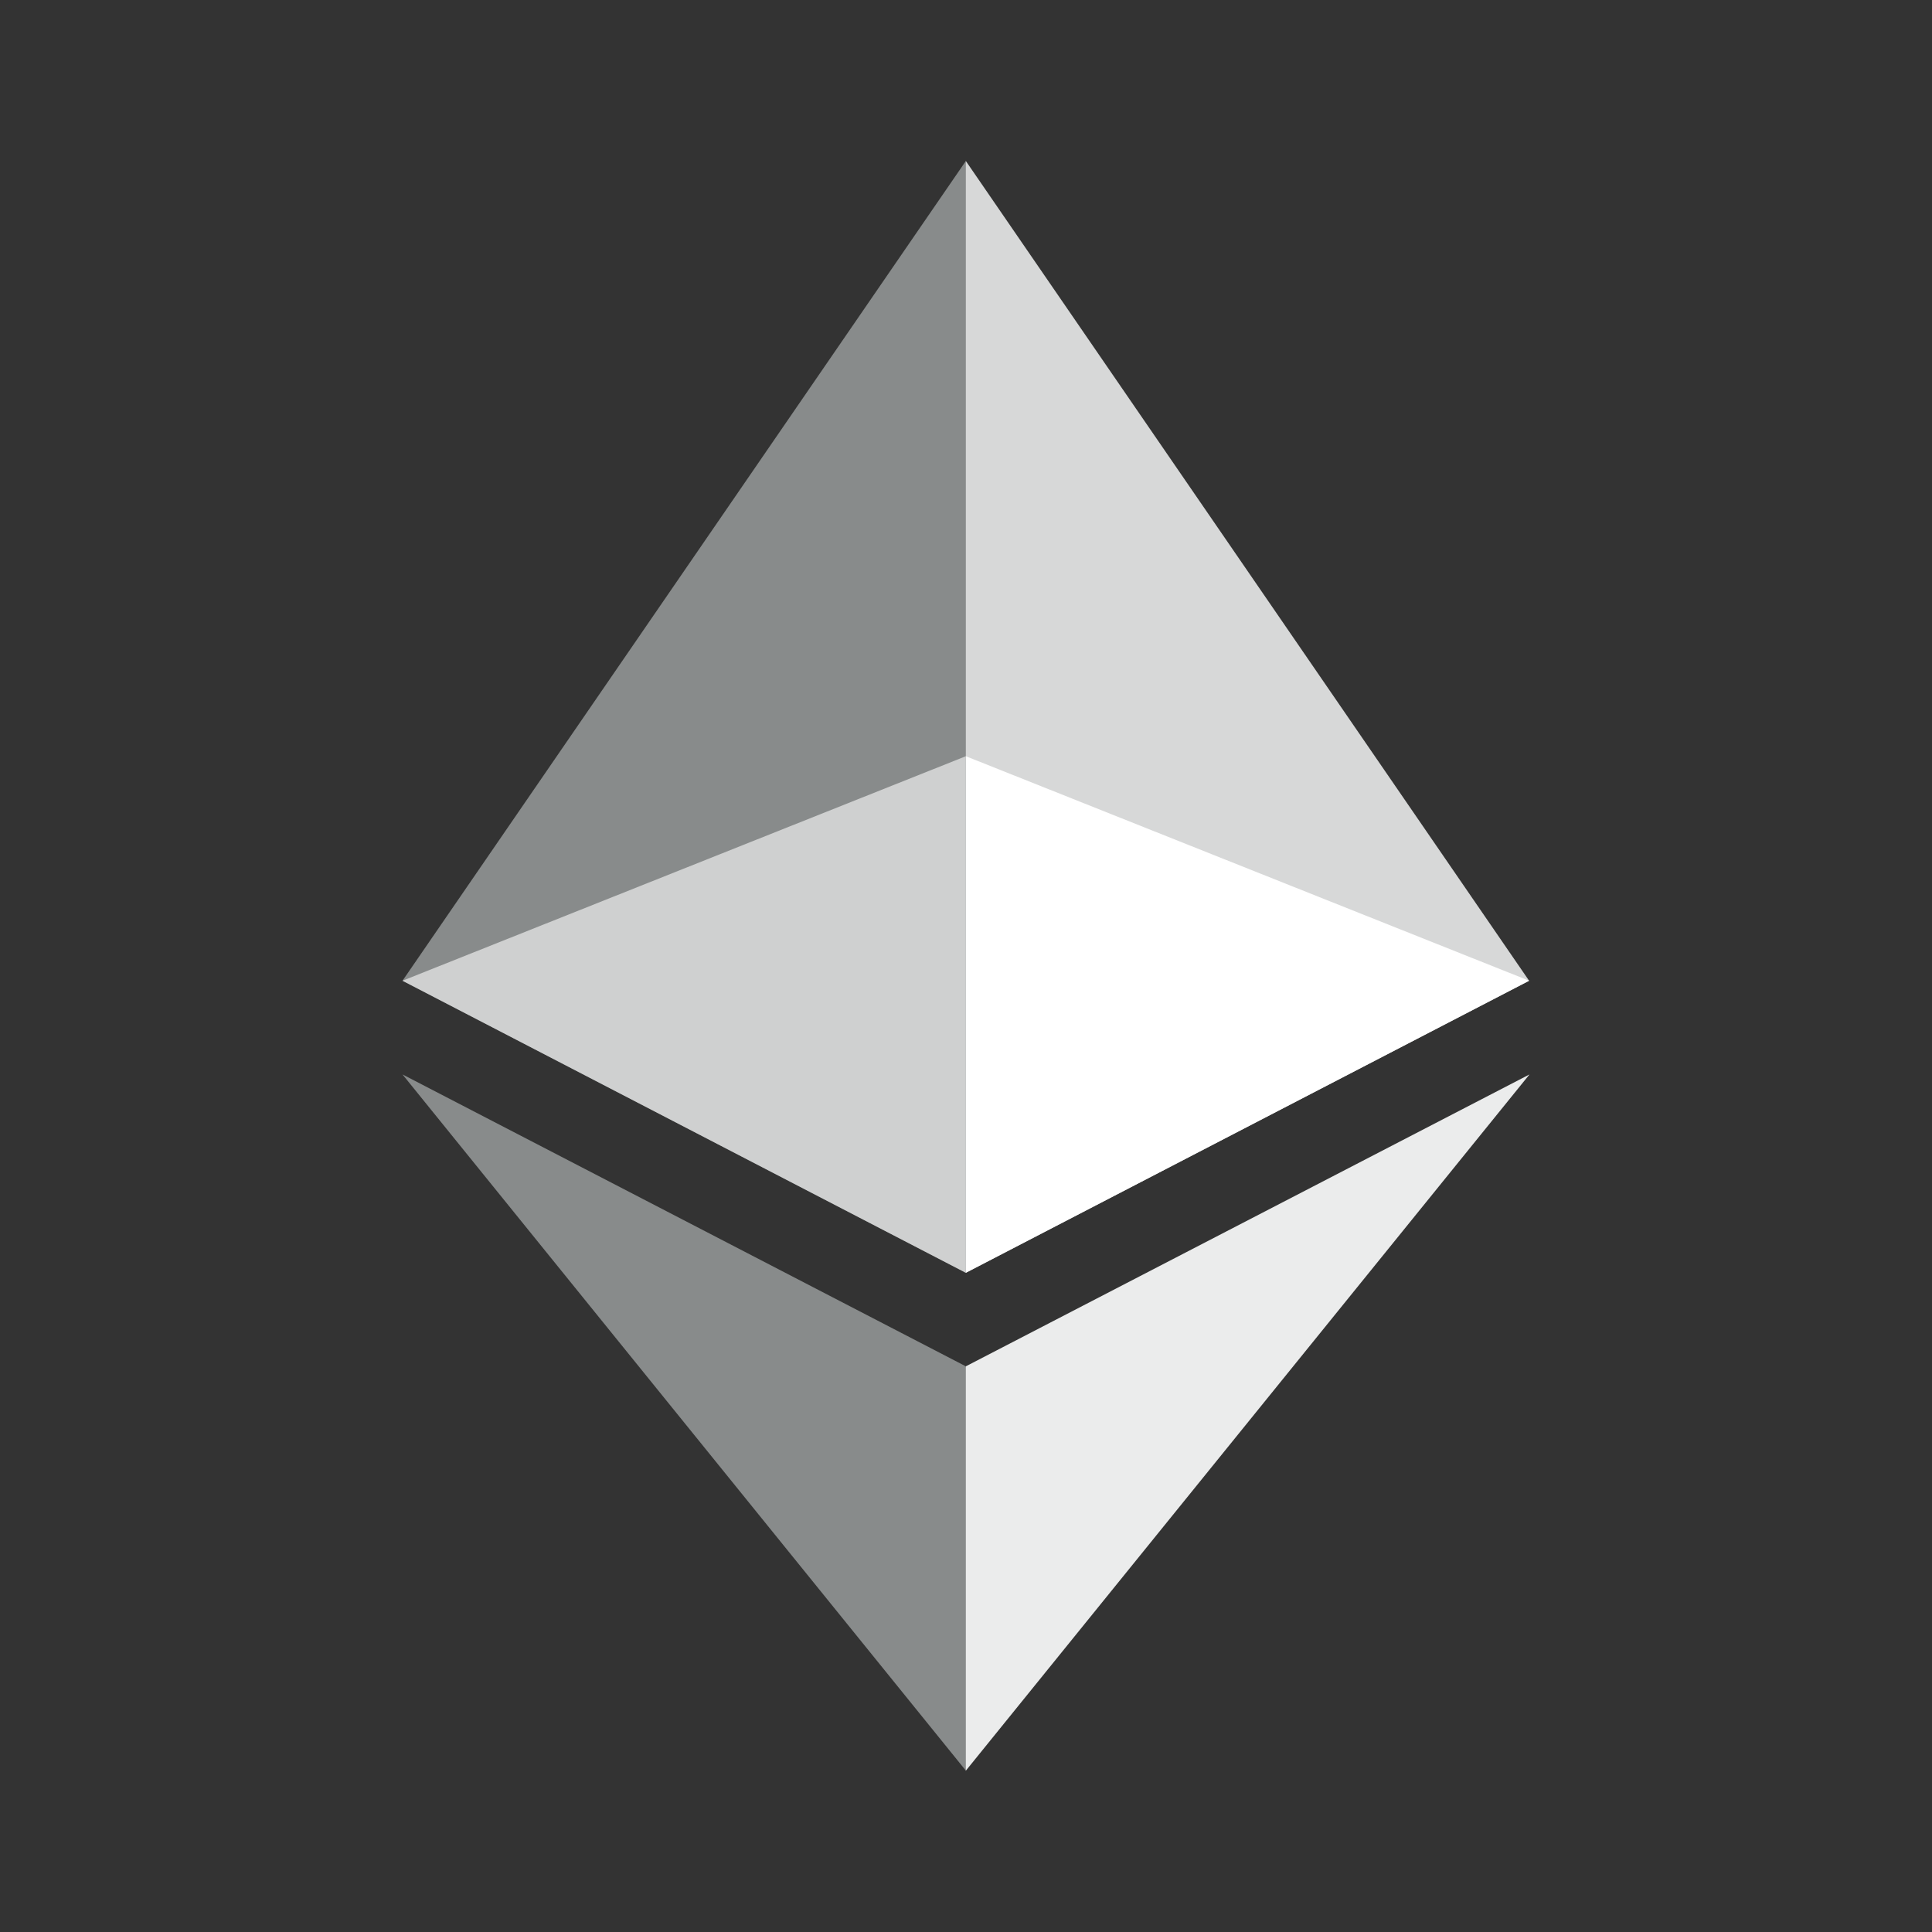 <svg width="24" height="24" viewBox="0 0 24 24" fill="none" xmlns="http://www.w3.org/2000/svg">
<rect x="0" y="0" width="24" height="24" fill="#333333" stroke="none"/>
<g clip-path="url(#clip0_438_7837)">
<path d="M11.998 2L11.845 2.456V15.677L11.998 15.811L18.995 12.183L11.998 2Z" fill="#D7D8D8"/>
<path d="M11.998 2L5 12.183L11.998 15.811V9.394V2Z" fill="#888B8B"/>
<path d="M11.998 16.973L11.912 17.065V21.775L11.998 21.996L19 13.347L11.998 16.973Z" fill="#EBECEC"/>
<path d="M11.998 21.995V16.973L5 13.347L11.998 21.995Z" fill="#888B8B"/>
<path d="M11.998 15.811L18.996 12.183L11.998 9.394V15.811Z" fill="white"/>
<path d="M5 12.183L11.998 15.811V9.394L5 12.183Z" fill="#CFD0D0"/>
</g>
<defs>
<clipPath id="clip0_438_7837">
<rect width="14" height="20" fill="white" transform="translate(5 2)"/>
</clipPath>
</defs>
</svg>

